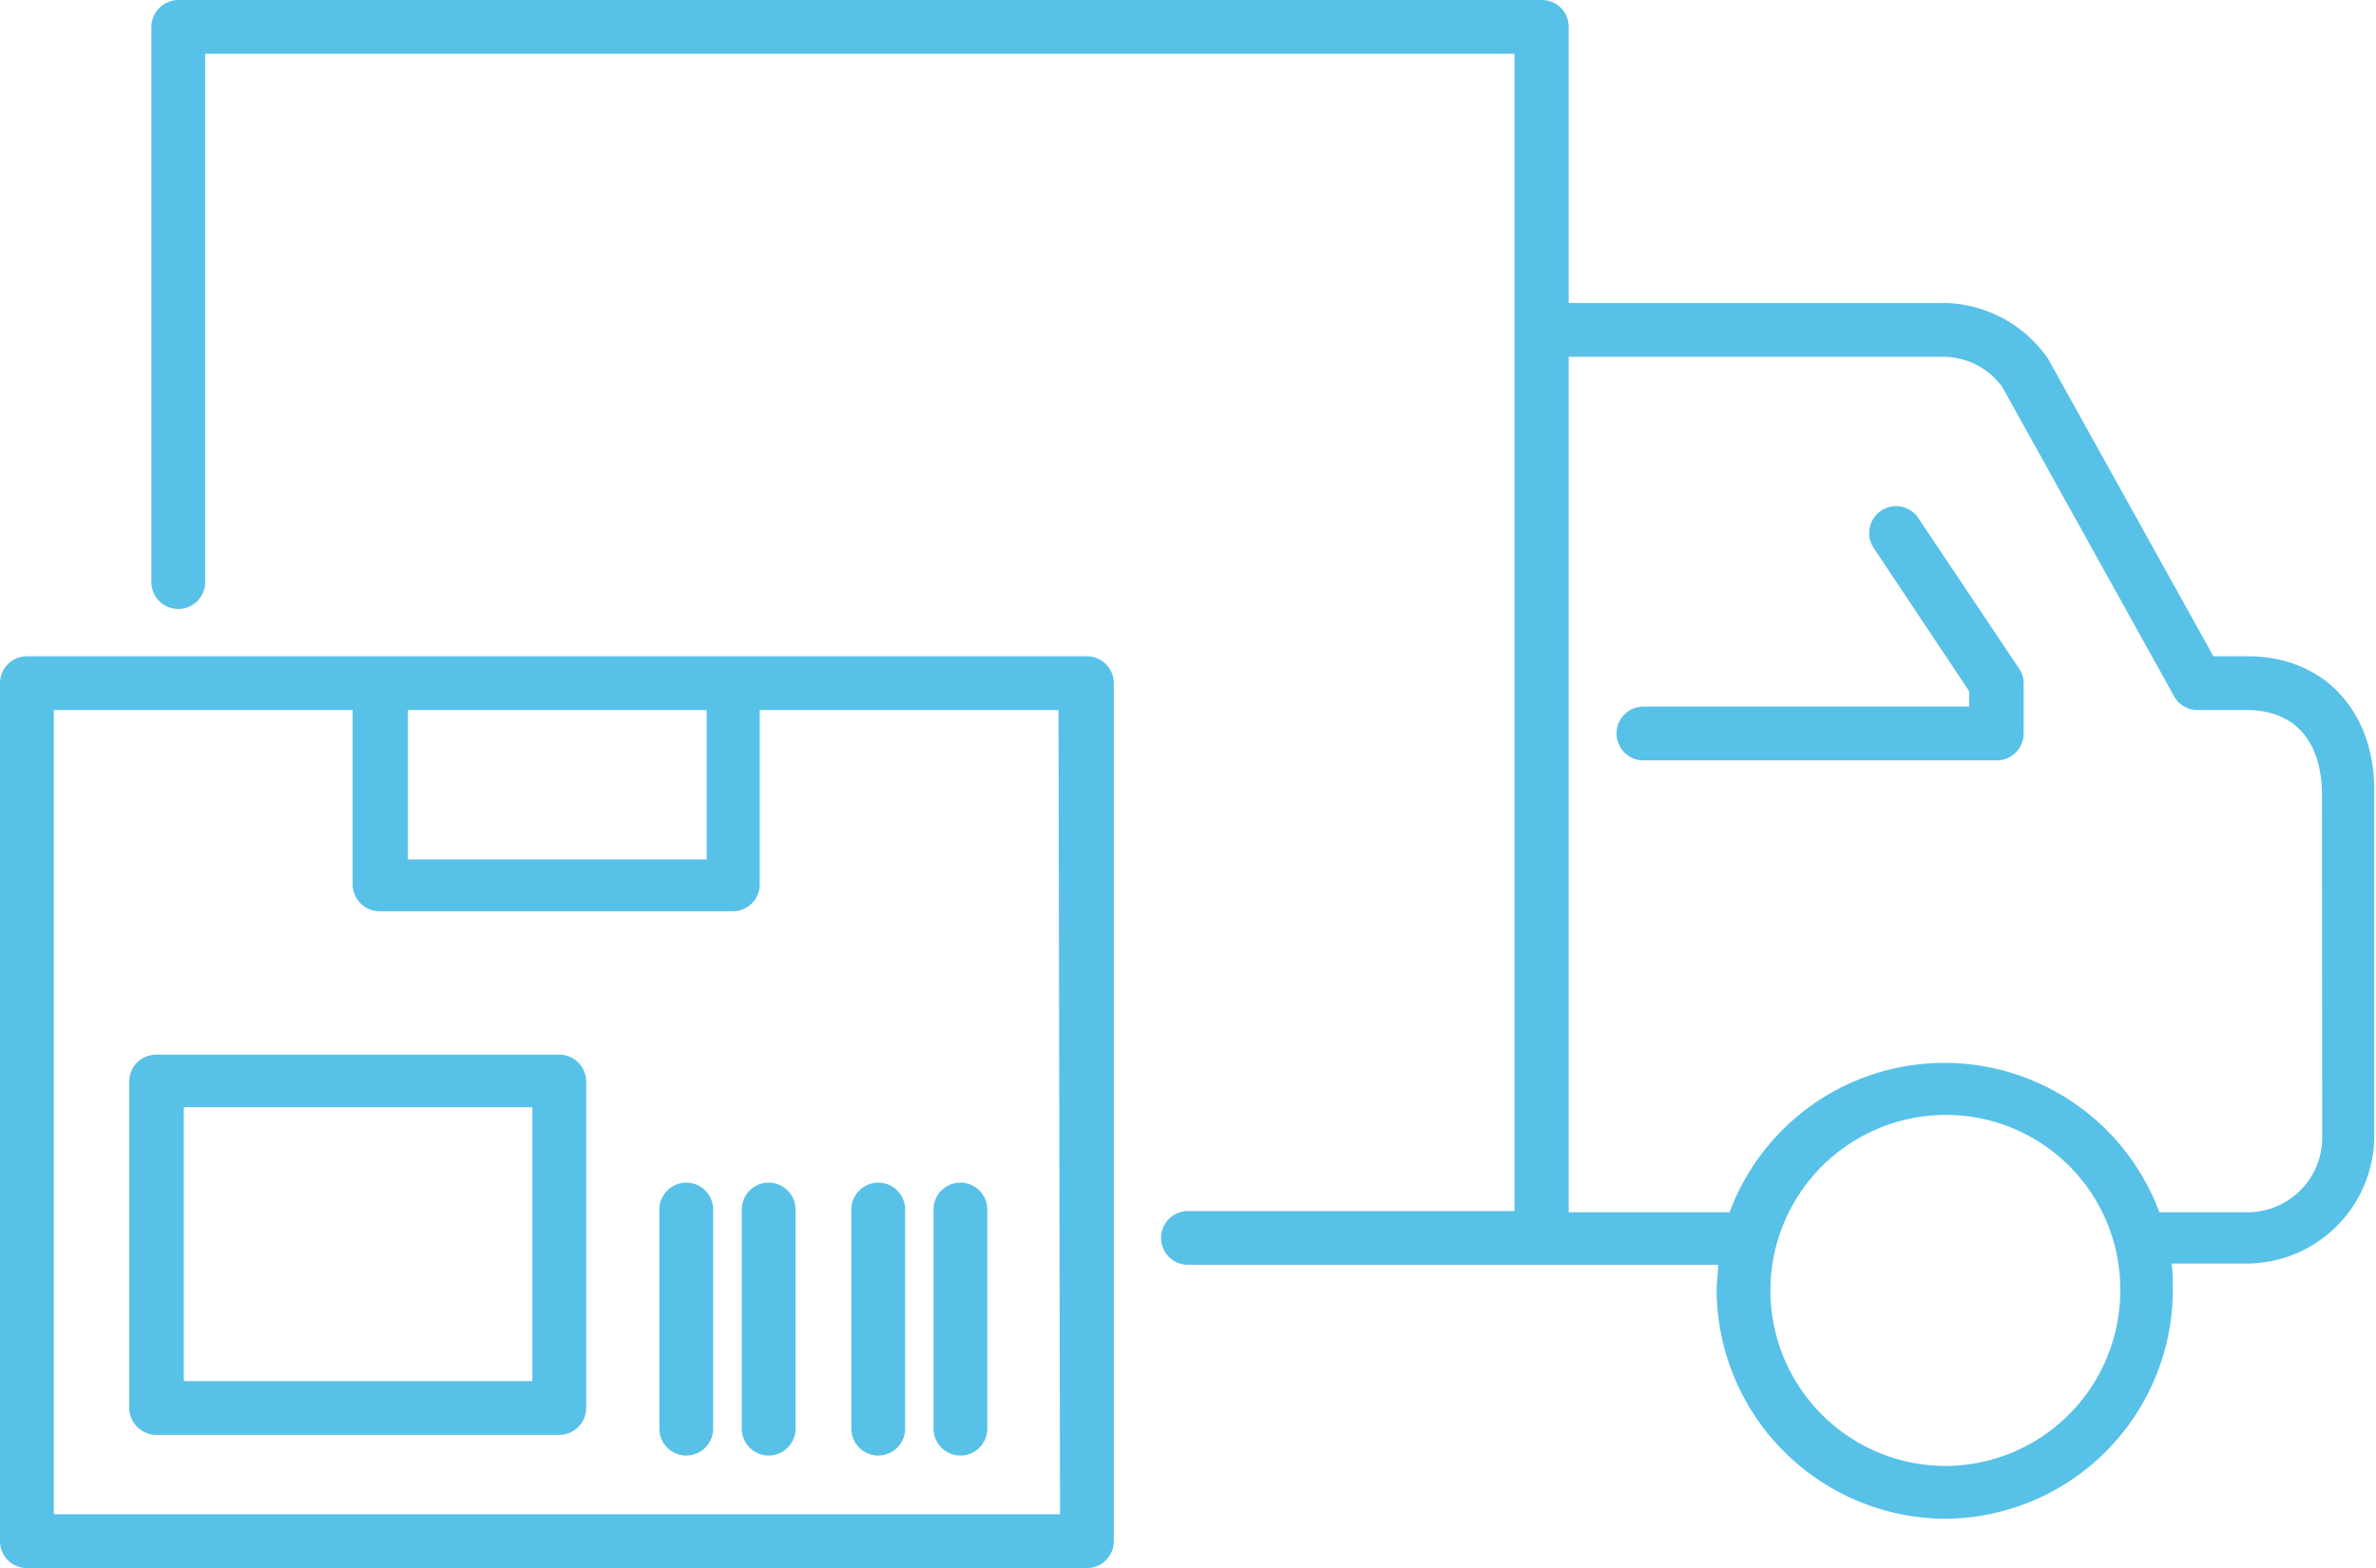 <svg id="Layer_1" data-name="Layer 1" xmlns="http://www.w3.org/2000/svg" viewBox="0 0 95.42 62.98"><defs><style>.cls-1{fill:#58c1e8;}</style></defs><title>operations icon</title><path class="cls-1" d="M392.65,301.36H350.08a1.08,1.08,0,0,0-1.08,1.08V336.9a1.08,1.08,0,0,0,1.08,1.08h42.57a1.08,1.08,0,0,0,1.08-1.08V302.44A1.08,1.08,0,0,0,392.65,301.36Zm-15.27,2.16v6h-12v-6Zm14.19,32.3H351.16v-32.3h12v7a1.09,1.09,0,0,0,1.08,1.08h14.19a1.08,1.08,0,0,0,1.08-1.08v-7h12Z" transform="translate(-349 -275)"/><path class="cls-1" d="M439.28,301.36h-1.39l-6.64-11.95a5.16,5.16,0,0,0-4.25-2.24H412V276.08A1.08,1.08,0,0,0,410.9,275H356.16a1.09,1.09,0,0,0-1.08,1.08v22.3a1.08,1.08,0,1,0,2.16,0V277.16h52.58v11.08h0v35.4H396.71a1.08,1.08,0,1,0,0,2.16H418c0,.35-.06.7-.06,1.05A9.23,9.23,0,0,0,427.1,336h0a9.2,9.2,0,0,0,9.16-9.25c0-.33,0-.65-.05-1h3a5.14,5.14,0,0,0,5.14-5.13V306.92C444.42,303.6,442.35,301.36,439.28,301.36Zm-5.13,25.44a7.05,7.05,0,0,1-7,7.08h0a7.05,7.05,0,0,1,0-14.1h0a7,7,0,0,1,7,7Zm8.11-6.11a3,3,0,0,1-3,3h-3.54a9.21,9.21,0,0,0-8.66-6h0a9.2,9.2,0,0,0-8.6,6H412V289.33h15a2.94,2.94,0,0,1,2.41,1.21l6.9,12.42a1.07,1.07,0,0,0,.94.56h2c1.89,0,3,1.24,3,3.4Z" transform="translate(-349 -275)"/><path class="cls-1" d="M426,295.75a1.08,1.08,0,0,0-1.79,1.2l3.87,5.81v.62H415a1.08,1.08,0,1,0,0,2.16h14.19a1.08,1.08,0,0,0,1.08-1.08v-2a1,1,0,0,0-.18-.6Z" transform="translate(-349 -275)"/><path class="cls-1" d="M371.46,317.36H355.27a1.08,1.08,0,0,0-1.08,1.08v13.11a1.09,1.09,0,0,0,1.08,1.08h16.19a1.08,1.08,0,0,0,1.08-1.08V318.44A1.08,1.08,0,0,0,371.46,317.36Zm-1.08,13.11h-14v-11h14Z" transform="translate(-349 -275)"/><path class="cls-1" d="M376.56,322.5a1.08,1.08,0,0,0-1.08,1.08v8.8a1.08,1.08,0,0,0,2.16,0v-8.8A1.08,1.08,0,0,0,376.56,322.5Z" transform="translate(-349 -275)"/><path class="cls-1" d="M378.79,323.58v8.8a1.08,1.08,0,0,0,2.16,0v-8.8a1.08,1.08,0,1,0-2.16,0Z" transform="translate(-349 -275)"/><path class="cls-1" d="M384.27,333.46a1.08,1.08,0,0,0,1.08-1.08v-8.8a1.08,1.08,0,0,0-2.16,0v8.8A1.08,1.08,0,0,0,384.27,333.46Z" transform="translate(-349 -275)"/><path class="cls-1" d="M387.57,333.46a1.08,1.08,0,0,0,1.08-1.08v-8.8a1.08,1.08,0,0,0-2.16,0v8.8A1.08,1.08,0,0,0,387.57,333.46Z" transform="translate(-349 -275)"/></svg>